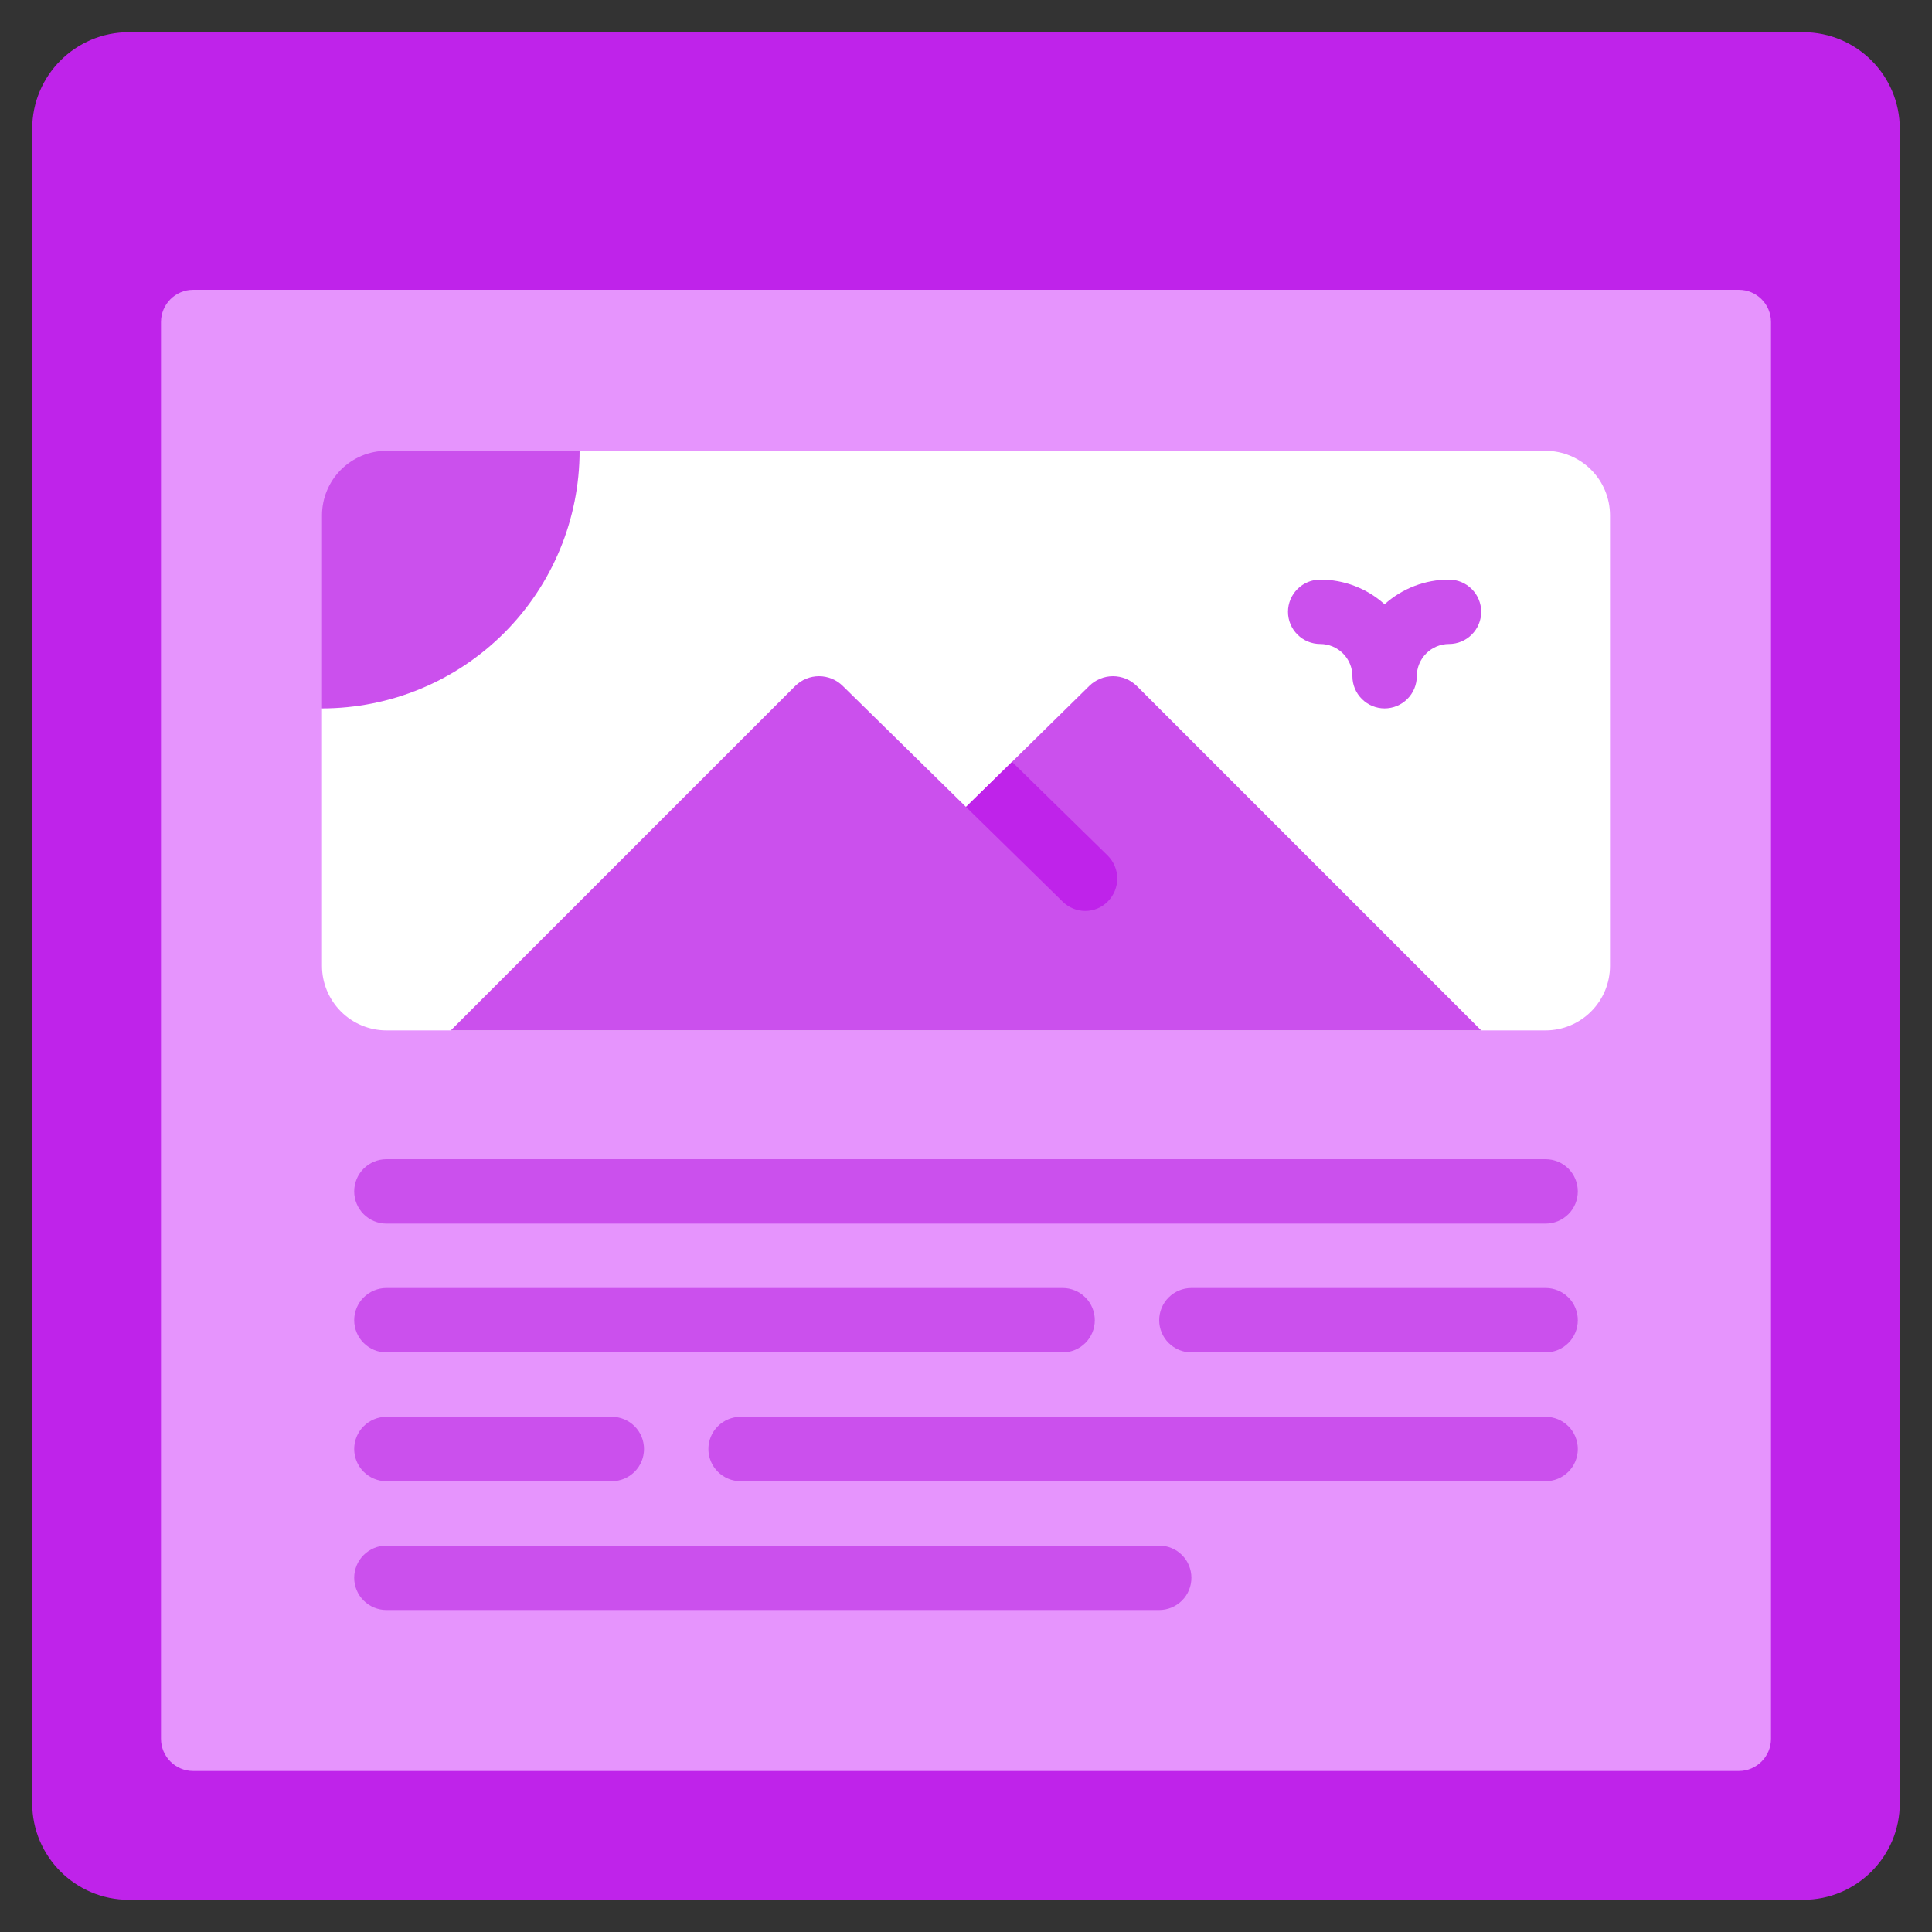 <svg width="54" height="54" viewBox="0 0 54 54" fill="none" xmlns="http://www.w3.org/2000/svg">
<rect x="0" y="0" width="54" height="54" fill="#333333" stroke="none"/>
<g clip-path="url(#clip0_366_2292)">
<path d="M50.4 0.9H3.6C2.109 0.9 0.9 2.109 0.9 3.6V50.4C0.9 51.891 2.109 53.1 3.6 53.1H50.4C51.892 53.1 53.1 51.891 53.1 50.4V3.6C53.1 2.109 51.892 0.9 50.4 0.9Z" fill="#BF23EA"/>
<path d="M49.5 48.6V9C49.5 8.503 49.097 8.1 48.6 8.1H5.4C4.903 8.1 4.5 8.503 4.5 9V48.6C4.5 49.097 4.903 49.5 5.4 49.5H48.6C49.097 49.5 49.5 49.097 49.5 48.6Z" fill="#E694FD"/>
<path d="M16.2 12.6H43.2C43.677 12.601 44.134 12.792 44.471 13.129C44.809 13.466 44.999 13.923 45 14.4V27C44.999 27.477 44.809 27.934 44.471 28.271C44.134 28.609 43.677 28.799 43.2 28.8H10.8C10.323 28.799 9.866 28.609 9.529 28.271C9.192 27.934 9.001 27.477 9 27V19.8L16.2 12.6Z" fill="white"/>
<path d="M41.4 28.8H12.6L22.23 19.17C22.406 18.997 22.644 18.9 22.891 18.9C23.139 18.9 23.376 18.997 23.553 19.17L27 22.554L28.287 21.294L30.447 19.17C30.623 18.997 30.861 18.9 31.108 18.9C31.355 18.9 31.593 18.997 31.77 19.17L41.4 28.8Z" fill="#CB50ED"/>
<path d="M16.2 12.6C16.2 14.51 15.441 16.341 14.091 17.691C12.741 19.041 10.91 19.8 9 19.8V14.4C9.001 13.923 9.192 13.466 9.529 13.129C9.866 12.792 10.323 12.601 10.8 12.6H16.2Z" fill="#CB50ED"/>
<path d="M43.2 34.2H10.8C10.562 34.2 10.333 34.105 10.164 33.936C9.995 33.767 9.9 33.539 9.9 33.3C9.9 33.061 9.995 32.832 10.164 32.663C10.333 32.495 10.562 32.4 10.8 32.4H43.2C43.439 32.4 43.668 32.495 43.837 32.663C44.006 32.832 44.1 33.061 44.1 33.3C44.1 33.539 44.006 33.767 43.837 33.936C43.668 34.105 43.439 34.2 43.2 34.2Z" fill="#CB50ED"/>
<path d="M43.2 37.8H33.3C33.062 37.8 32.833 37.705 32.664 37.536C32.495 37.368 32.4 37.139 32.4 36.9C32.4 36.661 32.495 36.432 32.664 36.264C32.833 36.095 33.062 36 33.3 36H43.2C43.439 36 43.668 36.095 43.837 36.264C44.006 36.432 44.1 36.661 44.1 36.9C44.1 37.139 44.006 37.368 43.837 37.536C43.668 37.705 43.439 37.8 43.2 37.8Z" fill="#CB50ED"/>
<path d="M29.7 37.8H10.8C10.562 37.8 10.333 37.705 10.164 37.536C9.995 37.368 9.9 37.139 9.9 36.9C9.9 36.661 9.995 36.432 10.164 36.264C10.333 36.095 10.562 36 10.8 36H29.7C29.939 36 30.168 36.095 30.337 36.264C30.506 36.432 30.6 36.661 30.6 36.9C30.6 37.139 30.506 37.368 30.337 37.536C30.168 37.705 29.939 37.8 29.7 37.8Z" fill="#CB50ED"/>
<path d="M43.2 41.4H20.701C20.462 41.4 20.233 41.305 20.064 41.136C19.895 40.968 19.8 40.739 19.8 40.5C19.8 40.261 19.895 40.032 20.064 39.864C20.233 39.695 20.462 39.6 20.701 39.6H43.2C43.439 39.6 43.668 39.695 43.837 39.864C44.006 40.032 44.1 40.261 44.1 40.5C44.1 40.739 44.006 40.968 43.837 41.136C43.668 41.305 43.439 41.4 43.2 41.4Z" fill="#CB50ED"/>
<path d="M17.1 41.4H10.8C10.562 41.4 10.333 41.305 10.164 41.136C9.995 40.968 9.9 40.739 9.9 40.5C9.9 40.261 9.995 40.032 10.164 39.864C10.333 39.695 10.562 39.6 10.8 39.6H17.1C17.339 39.6 17.568 39.695 17.737 39.864C17.906 40.032 18 40.261 18 40.5C18 40.739 17.906 40.968 17.737 41.136C17.568 41.305 17.339 41.4 17.1 41.4Z" fill="#CB50ED"/>
<path d="M32.4 45H10.8C10.562 45 10.333 44.905 10.164 44.736C9.995 44.568 9.9 44.339 9.9 44.1C9.9 43.861 9.995 43.632 10.164 43.464C10.333 43.295 10.562 43.2 10.8 43.2H32.4C32.639 43.2 32.868 43.295 33.037 43.464C33.206 43.632 33.3 43.861 33.3 44.1C33.3 44.339 33.206 44.568 33.037 44.736C32.868 44.905 32.639 45 32.4 45Z" fill="#CB50ED"/>
<path d="M30.969 25.191C30.886 25.277 30.787 25.345 30.677 25.392C30.567 25.438 30.449 25.462 30.33 25.461C30.094 25.46 29.868 25.366 29.7 25.2L27 22.554L28.287 21.294L30.96 23.913C31.13 24.082 31.226 24.311 31.228 24.55C31.229 24.79 31.136 25.02 30.969 25.191Z" fill="#BF23EA"/>
<path d="M40.5 16.2C39.835 16.199 39.194 16.445 38.7 16.889C38.206 16.445 37.565 16.199 36.9 16.2C36.661 16.2 36.432 16.295 36.264 16.464C36.095 16.632 36 16.861 36 17.1C36 17.339 36.095 17.568 36.264 17.736C36.432 17.905 36.661 18 36.9 18C37.139 18 37.368 18.095 37.536 18.264C37.705 18.432 37.8 18.661 37.8 18.9C37.8 19.139 37.895 19.368 38.064 19.536C38.232 19.705 38.461 19.8 38.7 19.8C38.939 19.8 39.168 19.705 39.336 19.536C39.505 19.368 39.6 19.139 39.6 18.9C39.6 18.661 39.695 18.432 39.864 18.264C40.032 18.095 40.261 18 40.5 18C40.739 18 40.968 17.905 41.136 17.736C41.305 17.568 41.4 17.339 41.4 17.1C41.4 16.861 41.305 16.632 41.136 16.464C40.968 16.295 40.739 16.2 40.5 16.2Z" fill="#CB50ED"/>
</g>
<defs>
<clipPath id="clip0_366_2292">
<rect width="54" height="54" fill="white"/>
</clipPath>
</defs>
</svg>
